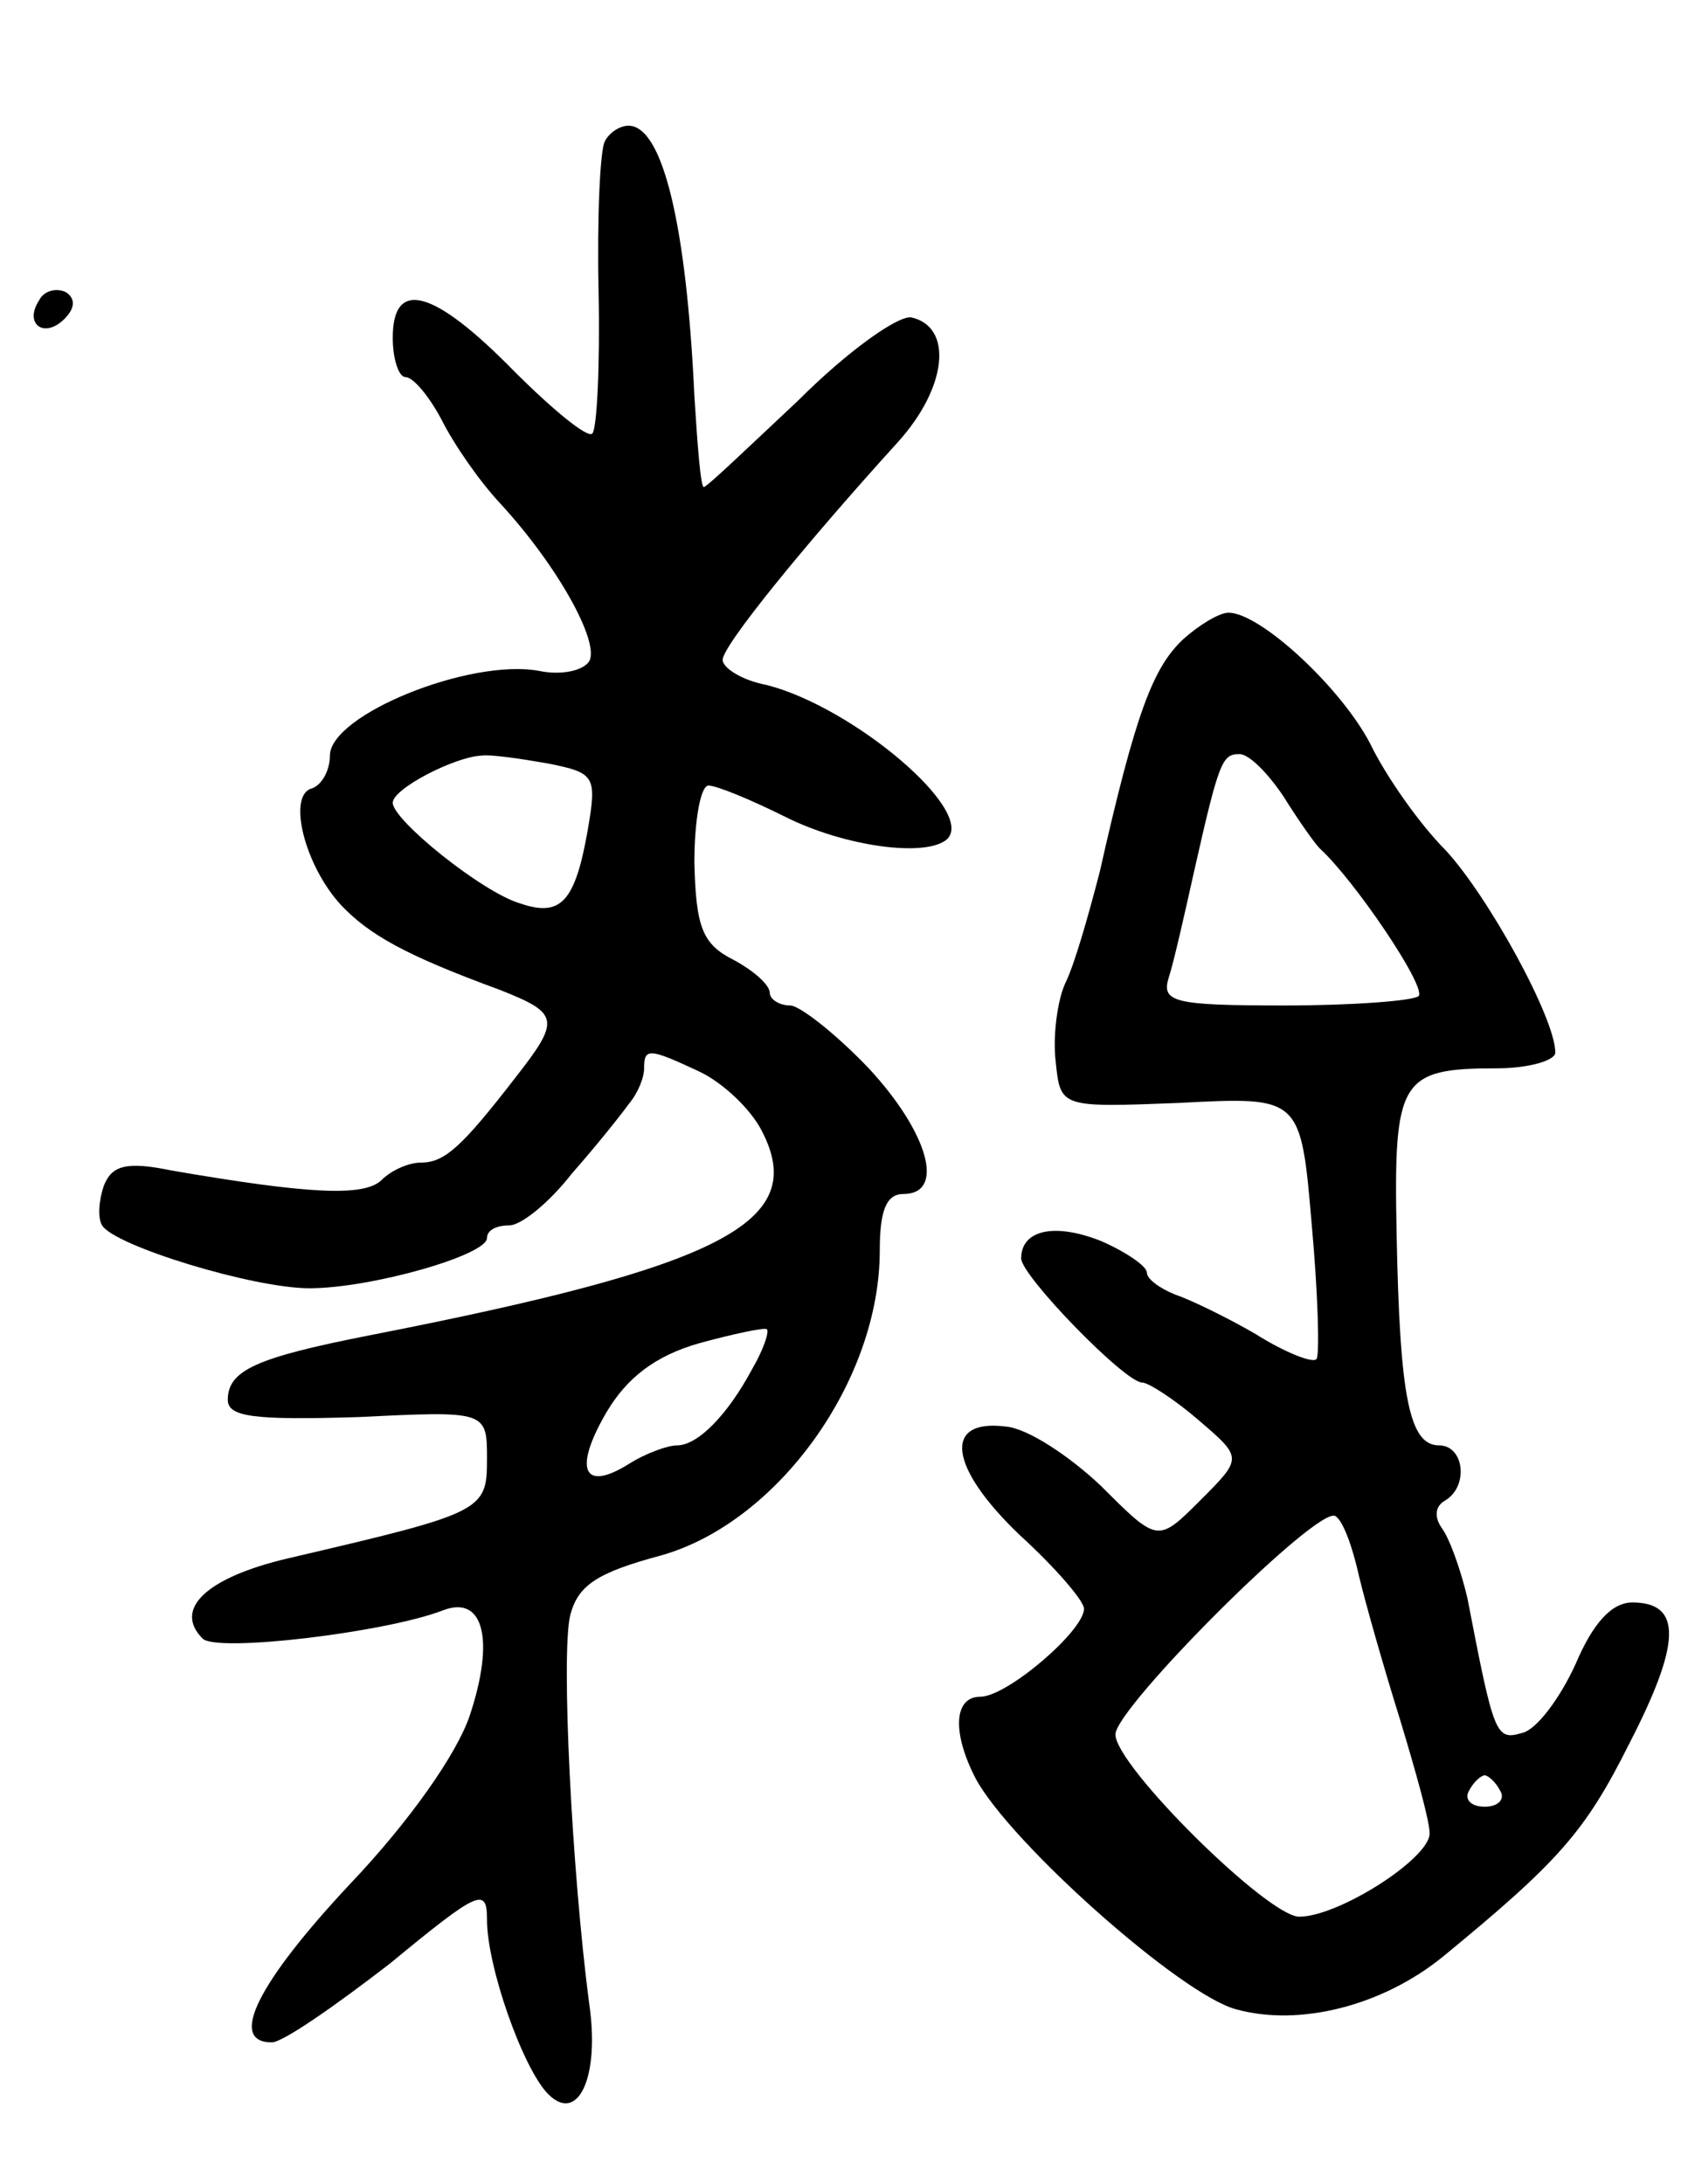<svg version="1.0" xmlns="http://www.w3.org/2000/svg"
 width="107pt" height="139pt" viewBox="0 0 107 139"
 preserveAspectRatio="xMidYMid meet">
<g transform="translate(0,139) scale(0.1,-0.1)"
fill="#000000" stroke="none">
<path d="M385 1300 c-3 -5 -5 -48 -4 -95 1 -47 -1 -88 -4 -91 -3 -3 -25 15
-50 40 -51 52 -77 59 -77 21 0 -14 4 -25 8 -25 5 0 15 -12 23 -27 8 -16 24
-39 37 -53 37 -40 64 -89 57 -101 -4 -6 -18 -9 -32 -6 -44 8 -133 -28 -133
-54 0 -9 -5 -19 -12 -21 -15 -5 -4 -49 19 -74 18 -19 41 -32 101 -54 38 -15
39 -19 10 -56 -34 -44 -45 -54 -60 -54 -8 0 -19 -5 -25 -11 -11 -11 -47 -9
-134 6 -29 6 -38 3 -43 -10 -3 -9 -4 -20 -1 -25 8 -13 96 -40 132 -40 39 0
113 21 113 32 0 5 6 8 14 8 8 0 26 15 40 33 15 17 31 37 36 44 6 7 10 17 10
23 0 13 3 13 35 -2 15 -7 33 -24 40 -38 30 -58 -25 -86 -250 -130 -71 -14 -90
-22 -90 -41 0 -11 17 -13 83 -11 82 4 82 4 82 -27 0 -33 -3 -34 -127 -63 -51
-12 -73 -32 -54 -51 9 -9 117 4 153 18 26 10 33 -19 17 -67 -8 -24 -38 -67
-76 -107 -59 -63 -78 -101 -50 -101 7 0 40 23 75 50 57 47 62 49 62 28 0 -30
23 -95 39 -111 19 -19 33 11 26 58 -11 84 -18 223 -12 247 5 19 17 27 58 38
74 21 139 111 139 194 0 25 4 36 15 36 27 0 16 39 -22 80 -21 22 -44 40 -50
40 -7 0 -13 4 -13 8 0 5 -10 14 -23 21 -20 10 -24 21 -25 62 0 27 4 49 9 49 5
0 27 -9 49 -20 38 -19 90 -26 103 -14 18 18 -60 84 -115 98 -16 3 -28 11 -28
16 0 9 52 73 111 138 32 35 36 74 9 80 -9 1 -41 -22 -72 -53 -32 -30 -58 -55
-60 -55 -2 0 -4 26 -6 58 -5 108 -20 172 -42 172 -5 0 -12 -4 -15 -10z m-36
-396 c30 -6 31 -8 25 -43 -8 -45 -17 -55 -43 -46 -24 7 -81 53 -81 64 0 9 39
29 56 30 6 1 26 -2 43 -5z m130 -385 c-16 -30 -35 -49 -48 -49 -6 0 -20 -5
-31 -12 -29 -18 -35 -3 -14 33 13 22 31 36 59 44 22 6 41 10 43 9 2 -1 -2 -13
-9 -25z"/>
<path d="M25 1199 c-10 -15 3 -25 16 -12 7 7 7 13 1 17 -6 3 -14 1 -17 -5z"/>
<path d="M753 983 c-19 -18 -30 -46 -53 -148 -7 -27 -16 -59 -22 -71 -5 -11
-8 -34 -6 -50 3 -29 3 -29 79 -26 77 4 77 4 84 -78 4 -44 5 -83 3 -85 -2 -3
-20 4 -39 16 -19 11 -42 22 -51 25 -10 4 -18 10 -18 14 0 4 -13 13 -29 20 -30
12 -51 7 -51 -11 0 -11 66 -79 77 -79 4 0 21 -11 36 -24 28 -24 28 -24 1 -51
-27 -27 -27 -27 -63 9 -20 19 -47 37 -61 38 -40 5 -36 -26 9 -69 23 -21 41
-42 41 -47 0 -14 -49 -56 -66 -56 -17 0 -18 -23 -3 -52 22 -41 131 -138 166
-147 40 -11 93 2 132 34 73 60 90 79 118 135 33 64 34 90 2 90 -13 0 -25 -13
-36 -39 -10 -22 -25 -42 -34 -44 -17 -5 -18 -2 -35 86 -4 17 -11 37 -16 44 -5
7 -5 14 2 18 15 9 12 35 -4 35 -19 0 -25 31 -27 134 -2 99 2 106 64 106 20 0
37 5 37 10 0 22 -43 100 -70 129 -16 16 -38 47 -48 68 -19 36 -70 83 -90 83
-6 0 -19 -8 -29 -17z m64 -100 c10 -16 20 -30 23 -33 22 -20 68 -88 63 -94 -3
-3 -42 -6 -85 -6 -71 0 -79 2 -74 18 3 9 10 40 16 67 16 71 18 75 29 75 6 0
18 -12 28 -27z m48 -496 c4 -17 16 -59 26 -91 10 -33 19 -65 19 -73 0 -16 -58
-53 -83 -53 -20 0 -117 96 -117 116 0 17 129 146 140 139 5 -3 11 -20 15 -38z
m90 -137 c3 -5 -1 -10 -10 -10 -9 0 -13 5 -10 10 3 6 8 10 10 10 2 0 7 -4 10
-10z"/>
</g>
</svg>
